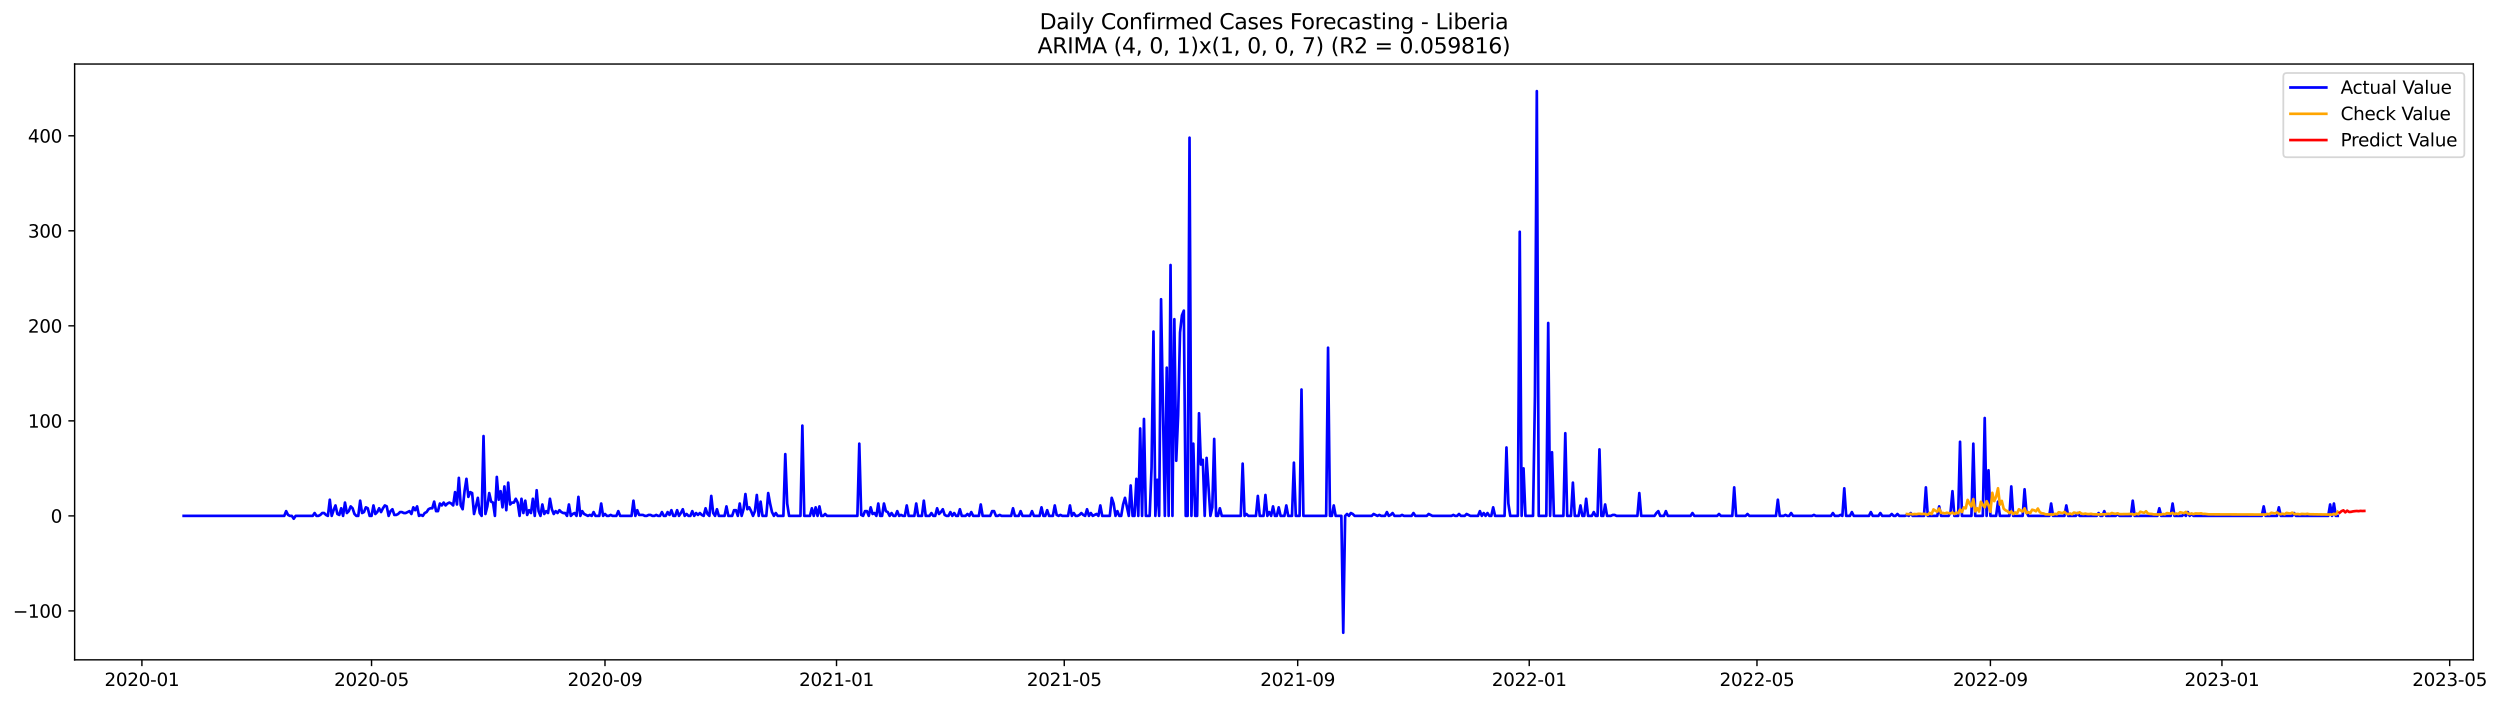 <?xml version="1.0" encoding="utf-8" standalone="no"?>
<!DOCTYPE svg PUBLIC "-//W3C//DTD SVG 1.1//EN"
  "http://www.w3.org/Graphics/SVG/1.1/DTD/svg11.dtd">
<svg xmlns:xlink="http://www.w3.org/1999/xlink" width="1395.767pt" height="392.274pt" viewBox="0 0 1395.767 392.274" xmlns="http://www.w3.org/2000/svg" version="1.1">
 <defs>
  <style type="text/css">*{stroke-linejoin: round; stroke-linecap: butt}</style>
 </defs>
 <g id="figure_1">
  <g id="patch_1">
   <path d="M 0 392.274 
L 1395.767 392.274 
L 1395.767 0 
L 0 0 
z
" style="fill: #ffffff"/>
  </g>
  <g id="axes_1">
   <g id="patch_2">
    <path d="M 41.667 368.396 
L 1380.867 368.396 
L 1380.867 35.755 
L 41.667 35.755 
z
" style="fill: #ffffff"/>
   </g>
   <g id="matplotlib.axis_1">
    <g id="xtick_1">
     <g id="line2d_1">
      <defs>
       <path id="m1dd4ca4e89" d="M 0 0 
L 0 3.5 
" style="stroke: #000000; stroke-width: 0.8"/>
      </defs>
      <g>
       <use xlink:href="#m1dd4ca4e89" x="79.229" y="368.396" style="stroke: #000000; stroke-width: 0.8"/>
      </g>
     </g>
     <g id="text_1">
      <!-- 2020-01 -->
      <g transform="translate(58.338 382.994)scale(0.1 -0.1)">
       <defs>
        <path id="DejaVuSans-32" d="M 1228 531 
L 3431 531 
L 3431 0 
L 469 0 
L 469 531 
Q 828 903 1448 1529 
Q 2069 2156 2228 2338 
Q 2531 2678 2651 2914 
Q 2772 3150 2772 3378 
Q 2772 3750 2511 3984 
Q 2250 4219 1831 4219 
Q 1534 4219 1204 4116 
Q 875 4013 500 3803 
L 500 4441 
Q 881 4594 1212 4672 
Q 1544 4750 1819 4750 
Q 2544 4750 2975 4387 
Q 3406 4025 3406 3419 
Q 3406 3131 3298 2873 
Q 3191 2616 2906 2266 
Q 2828 2175 2409 1742 
Q 1991 1309 1228 531 
z
" transform="scale(0.016)"/>
        <path id="DejaVuSans-30" d="M 2034 4250 
Q 1547 4250 1301 3770 
Q 1056 3291 1056 2328 
Q 1056 1369 1301 889 
Q 1547 409 2034 409 
Q 2525 409 2770 889 
Q 3016 1369 3016 2328 
Q 3016 3291 2770 3770 
Q 2525 4250 2034 4250 
z
M 2034 4750 
Q 2819 4750 3233 4129 
Q 3647 3509 3647 2328 
Q 3647 1150 3233 529 
Q 2819 -91 2034 -91 
Q 1250 -91 836 529 
Q 422 1150 422 2328 
Q 422 3509 836 4129 
Q 1250 4750 2034 4750 
z
" transform="scale(0.016)"/>
        <path id="DejaVuSans-2d" d="M 313 2009 
L 1997 2009 
L 1997 1497 
L 313 1497 
L 313 2009 
z
" transform="scale(0.016)"/>
        <path id="DejaVuSans-31" d="M 794 531 
L 1825 531 
L 1825 4091 
L 703 3866 
L 703 4441 
L 1819 4666 
L 2450 4666 
L 2450 531 
L 3481 531 
L 3481 0 
L 794 0 
L 794 531 
z
" transform="scale(0.016)"/>
       </defs>
       <use xlink:href="#DejaVuSans-32"/>
       <use xlink:href="#DejaVuSans-30" x="63.623"/>
       <use xlink:href="#DejaVuSans-32" x="127.246"/>
       <use xlink:href="#DejaVuSans-30" x="190.869"/>
       <use xlink:href="#DejaVuSans-2d" x="254.492"/>
       <use xlink:href="#DejaVuSans-30" x="290.576"/>
       <use xlink:href="#DejaVuSans-31" x="354.199"/>
      </g>
     </g>
    </g>
    <g id="xtick_2">
     <g id="line2d_2">
      <g>
       <use xlink:href="#m1dd4ca4e89" x="207.438" y="368.396" style="stroke: #000000; stroke-width: 0.8"/>
      </g>
     </g>
     <g id="text_2">
      <!-- 2020-05 -->
      <g transform="translate(186.547 382.994)scale(0.1 -0.1)">
       <defs>
        <path id="DejaVuSans-35" d="M 691 4666 
L 3169 4666 
L 3169 4134 
L 1269 4134 
L 1269 2991 
Q 1406 3038 1543 3061 
Q 1681 3084 1819 3084 
Q 2600 3084 3056 2656 
Q 3513 2228 3513 1497 
Q 3513 744 3044 326 
Q 2575 -91 1722 -91 
Q 1428 -91 1123 -41 
Q 819 9 494 109 
L 494 744 
Q 775 591 1075 516 
Q 1375 441 1709 441 
Q 2250 441 2565 725 
Q 2881 1009 2881 1497 
Q 2881 1984 2565 2268 
Q 2250 2553 1709 2553 
Q 1456 2553 1204 2497 
Q 953 2441 691 2322 
L 691 4666 
z
" transform="scale(0.016)"/>
       </defs>
       <use xlink:href="#DejaVuSans-32"/>
       <use xlink:href="#DejaVuSans-30" x="63.623"/>
       <use xlink:href="#DejaVuSans-32" x="127.246"/>
       <use xlink:href="#DejaVuSans-30" x="190.869"/>
       <use xlink:href="#DejaVuSans-2d" x="254.492"/>
       <use xlink:href="#DejaVuSans-30" x="290.576"/>
       <use xlink:href="#DejaVuSans-35" x="354.199"/>
      </g>
     </g>
    </g>
    <g id="xtick_3">
     <g id="line2d_3">
      <g>
       <use xlink:href="#m1dd4ca4e89" x="337.766" y="368.396" style="stroke: #000000; stroke-width: 0.8"/>
      </g>
     </g>
     <g id="text_3">
      <!-- 2020-09 -->
      <g transform="translate(316.875 382.994)scale(0.1 -0.1)">
       <defs>
        <path id="DejaVuSans-39" d="M 703 97 
L 703 672 
Q 941 559 1184 500 
Q 1428 441 1663 441 
Q 2288 441 2617 861 
Q 2947 1281 2994 2138 
Q 2813 1869 2534 1725 
Q 2256 1581 1919 1581 
Q 1219 1581 811 2004 
Q 403 2428 403 3163 
Q 403 3881 828 4315 
Q 1253 4750 1959 4750 
Q 2769 4750 3195 4129 
Q 3622 3509 3622 2328 
Q 3622 1225 3098 567 
Q 2575 -91 1691 -91 
Q 1453 -91 1209 -44 
Q 966 3 703 97 
z
M 1959 2075 
Q 2384 2075 2632 2365 
Q 2881 2656 2881 3163 
Q 2881 3666 2632 3958 
Q 2384 4250 1959 4250 
Q 1534 4250 1286 3958 
Q 1038 3666 1038 3163 
Q 1038 2656 1286 2365 
Q 1534 2075 1959 2075 
z
" transform="scale(0.016)"/>
       </defs>
       <use xlink:href="#DejaVuSans-32"/>
       <use xlink:href="#DejaVuSans-30" x="63.623"/>
       <use xlink:href="#DejaVuSans-32" x="127.246"/>
       <use xlink:href="#DejaVuSans-30" x="190.869"/>
       <use xlink:href="#DejaVuSans-2d" x="254.492"/>
       <use xlink:href="#DejaVuSans-30" x="290.576"/>
       <use xlink:href="#DejaVuSans-39" x="354.199"/>
      </g>
     </g>
    </g>
    <g id="xtick_4">
     <g id="line2d_4">
      <g>
       <use xlink:href="#m1dd4ca4e89" x="467.035" y="368.396" style="stroke: #000000; stroke-width: 0.8"/>
      </g>
     </g>
     <g id="text_4">
      <!-- 2021-01 -->
      <g transform="translate(446.143 382.994)scale(0.1 -0.1)">
       <use xlink:href="#DejaVuSans-32"/>
       <use xlink:href="#DejaVuSans-30" x="63.623"/>
       <use xlink:href="#DejaVuSans-32" x="127.246"/>
       <use xlink:href="#DejaVuSans-31" x="190.869"/>
       <use xlink:href="#DejaVuSans-2d" x="254.492"/>
       <use xlink:href="#DejaVuSans-30" x="290.576"/>
       <use xlink:href="#DejaVuSans-31" x="354.199"/>
      </g>
     </g>
    </g>
    <g id="xtick_5">
     <g id="line2d_5">
      <g>
       <use xlink:href="#m1dd4ca4e89" x="594.184" y="368.396" style="stroke: #000000; stroke-width: 0.8"/>
      </g>
     </g>
     <g id="text_5">
      <!-- 2021-05 -->
      <g transform="translate(573.292 382.994)scale(0.1 -0.1)">
       <use xlink:href="#DejaVuSans-32"/>
       <use xlink:href="#DejaVuSans-30" x="63.623"/>
       <use xlink:href="#DejaVuSans-32" x="127.246"/>
       <use xlink:href="#DejaVuSans-31" x="190.869"/>
       <use xlink:href="#DejaVuSans-2d" x="254.492"/>
       <use xlink:href="#DejaVuSans-30" x="290.576"/>
       <use xlink:href="#DejaVuSans-35" x="354.199"/>
      </g>
     </g>
    </g>
    <g id="xtick_6">
     <g id="line2d_6">
      <g>
       <use xlink:href="#m1dd4ca4e89" x="724.512" y="368.396" style="stroke: #000000; stroke-width: 0.8"/>
      </g>
     </g>
     <g id="text_6">
      <!-- 2021-09 -->
      <g transform="translate(703.62 382.994)scale(0.1 -0.1)">
       <use xlink:href="#DejaVuSans-32"/>
       <use xlink:href="#DejaVuSans-30" x="63.623"/>
       <use xlink:href="#DejaVuSans-32" x="127.246"/>
       <use xlink:href="#DejaVuSans-31" x="190.869"/>
       <use xlink:href="#DejaVuSans-2d" x="254.492"/>
       <use xlink:href="#DejaVuSans-30" x="290.576"/>
       <use xlink:href="#DejaVuSans-39" x="354.199"/>
      </g>
     </g>
    </g>
    <g id="xtick_7">
     <g id="line2d_7">
      <g>
       <use xlink:href="#m1dd4ca4e89" x="853.78" y="368.396" style="stroke: #000000; stroke-width: 0.8"/>
      </g>
     </g>
     <g id="text_7">
      <!-- 2022-01 -->
      <g transform="translate(832.889 382.994)scale(0.1 -0.1)">
       <use xlink:href="#DejaVuSans-32"/>
       <use xlink:href="#DejaVuSans-30" x="63.623"/>
       <use xlink:href="#DejaVuSans-32" x="127.246"/>
       <use xlink:href="#DejaVuSans-32" x="190.869"/>
       <use xlink:href="#DejaVuSans-2d" x="254.492"/>
       <use xlink:href="#DejaVuSans-30" x="290.576"/>
       <use xlink:href="#DejaVuSans-31" x="354.199"/>
      </g>
     </g>
    </g>
    <g id="xtick_8">
     <g id="line2d_8">
      <g>
       <use xlink:href="#m1dd4ca4e89" x="980.93" y="368.396" style="stroke: #000000; stroke-width: 0.8"/>
      </g>
     </g>
     <g id="text_8">
      <!-- 2022-05 -->
      <g transform="translate(960.038 382.994)scale(0.1 -0.1)">
       <use xlink:href="#DejaVuSans-32"/>
       <use xlink:href="#DejaVuSans-30" x="63.623"/>
       <use xlink:href="#DejaVuSans-32" x="127.246"/>
       <use xlink:href="#DejaVuSans-32" x="190.869"/>
       <use xlink:href="#DejaVuSans-2d" x="254.492"/>
       <use xlink:href="#DejaVuSans-30" x="290.576"/>
       <use xlink:href="#DejaVuSans-35" x="354.199"/>
      </g>
     </g>
    </g>
    <g id="xtick_9">
     <g id="line2d_9">
      <g>
       <use xlink:href="#m1dd4ca4e89" x="1111.258" y="368.396" style="stroke: #000000; stroke-width: 0.8"/>
      </g>
     </g>
     <g id="text_9">
      <!-- 2022-09 -->
      <g transform="translate(1090.366 382.994)scale(0.1 -0.1)">
       <use xlink:href="#DejaVuSans-32"/>
       <use xlink:href="#DejaVuSans-30" x="63.623"/>
       <use xlink:href="#DejaVuSans-32" x="127.246"/>
       <use xlink:href="#DejaVuSans-32" x="190.869"/>
       <use xlink:href="#DejaVuSans-2d" x="254.492"/>
       <use xlink:href="#DejaVuSans-30" x="290.576"/>
       <use xlink:href="#DejaVuSans-39" x="354.199"/>
      </g>
     </g>
    </g>
    <g id="xtick_10">
     <g id="line2d_10">
      <g>
       <use xlink:href="#m1dd4ca4e89" x="1240.526" y="368.396" style="stroke: #000000; stroke-width: 0.8"/>
      </g>
     </g>
     <g id="text_10">
      <!-- 2023-01 -->
      <g transform="translate(1219.635 382.994)scale(0.1 -0.1)">
       <defs>
        <path id="DejaVuSans-33" d="M 2597 2516 
Q 3050 2419 3304 2112 
Q 3559 1806 3559 1356 
Q 3559 666 3084 287 
Q 2609 -91 1734 -91 
Q 1441 -91 1130 -33 
Q 819 25 488 141 
L 488 750 
Q 750 597 1062 519 
Q 1375 441 1716 441 
Q 2309 441 2620 675 
Q 2931 909 2931 1356 
Q 2931 1769 2642 2001 
Q 2353 2234 1838 2234 
L 1294 2234 
L 1294 2753 
L 1863 2753 
Q 2328 2753 2575 2939 
Q 2822 3125 2822 3475 
Q 2822 3834 2567 4026 
Q 2313 4219 1838 4219 
Q 1578 4219 1281 4162 
Q 984 4106 628 3988 
L 628 4550 
Q 988 4650 1302 4700 
Q 1616 4750 1894 4750 
Q 2613 4750 3031 4423 
Q 3450 4097 3450 3541 
Q 3450 3153 3228 2886 
Q 3006 2619 2597 2516 
z
" transform="scale(0.016)"/>
       </defs>
       <use xlink:href="#DejaVuSans-32"/>
       <use xlink:href="#DejaVuSans-30" x="63.623"/>
       <use xlink:href="#DejaVuSans-32" x="127.246"/>
       <use xlink:href="#DejaVuSans-33" x="190.869"/>
       <use xlink:href="#DejaVuSans-2d" x="254.492"/>
       <use xlink:href="#DejaVuSans-30" x="290.576"/>
       <use xlink:href="#DejaVuSans-31" x="354.199"/>
      </g>
     </g>
    </g>
    <g id="xtick_11">
     <g id="line2d_11">
      <g>
       <use xlink:href="#m1dd4ca4e89" x="1367.675" y="368.396" style="stroke: #000000; stroke-width: 0.8"/>
      </g>
     </g>
     <g id="text_11">
      <!-- 2023-05 -->
      <g transform="translate(1346.784 382.994)scale(0.1 -0.1)">
       <use xlink:href="#DejaVuSans-32"/>
       <use xlink:href="#DejaVuSans-30" x="63.623"/>
       <use xlink:href="#DejaVuSans-32" x="127.246"/>
       <use xlink:href="#DejaVuSans-33" x="190.869"/>
       <use xlink:href="#DejaVuSans-2d" x="254.492"/>
       <use xlink:href="#DejaVuSans-30" x="290.576"/>
       <use xlink:href="#DejaVuSans-35" x="354.199"/>
      </g>
     </g>
    </g>
   </g>
   <g id="matplotlib.axis_2">
    <g id="ytick_1">
     <g id="line2d_12">
      <defs>
       <path id="m50b9229d6b" d="M 0 0 
L -3.5 0 
" style="stroke: #000000; stroke-width: 0.8"/>
      </defs>
      <g>
       <use xlink:href="#m50b9229d6b" x="41.667" y="341.073" style="stroke: #000000; stroke-width: 0.8"/>
      </g>
     </g>
     <g id="text_12">
      <!-- −100 -->
      <g transform="translate(7.2 344.873)scale(0.1 -0.1)">
       <defs>
        <path id="DejaVuSans-2212" d="M 678 2272 
L 4684 2272 
L 4684 1741 
L 678 1741 
L 678 2272 
z
" transform="scale(0.016)"/>
       </defs>
       <use xlink:href="#DejaVuSans-2212"/>
       <use xlink:href="#DejaVuSans-31" x="83.789"/>
       <use xlink:href="#DejaVuSans-30" x="147.412"/>
       <use xlink:href="#DejaVuSans-30" x="211.035"/>
      </g>
     </g>
    </g>
    <g id="ytick_2">
     <g id="line2d_13">
      <g>
       <use xlink:href="#m50b9229d6b" x="41.667" y="288.021" style="stroke: #000000; stroke-width: 0.8"/>
      </g>
     </g>
     <g id="text_13">
      <!-- 0 -->
      <g transform="translate(28.305 291.82)scale(0.1 -0.1)">
       <use xlink:href="#DejaVuSans-30"/>
      </g>
     </g>
    </g>
    <g id="ytick_3">
     <g id="line2d_14">
      <g>
       <use xlink:href="#m50b9229d6b" x="41.667" y="234.968" style="stroke: #000000; stroke-width: 0.8"/>
      </g>
     </g>
     <g id="text_14">
      <!-- 100 -->
      <g transform="translate(15.58 238.767)scale(0.1 -0.1)">
       <use xlink:href="#DejaVuSans-31"/>
       <use xlink:href="#DejaVuSans-30" x="63.623"/>
       <use xlink:href="#DejaVuSans-30" x="127.246"/>
      </g>
     </g>
    </g>
    <g id="ytick_4">
     <g id="line2d_15">
      <g>
       <use xlink:href="#m50b9229d6b" x="41.667" y="181.916" style="stroke: #000000; stroke-width: 0.8"/>
      </g>
     </g>
     <g id="text_15">
      <!-- 200 -->
      <g transform="translate(15.58 185.715)scale(0.1 -0.1)">
       <use xlink:href="#DejaVuSans-32"/>
       <use xlink:href="#DejaVuSans-30" x="63.623"/>
       <use xlink:href="#DejaVuSans-30" x="127.246"/>
      </g>
     </g>
    </g>
    <g id="ytick_5">
     <g id="line2d_16">
      <g>
       <use xlink:href="#m50b9229d6b" x="41.667" y="128.863" style="stroke: #000000; stroke-width: 0.8"/>
      </g>
     </g>
     <g id="text_16">
      <!-- 300 -->
      <g transform="translate(15.58 132.662)scale(0.1 -0.1)">
       <use xlink:href="#DejaVuSans-33"/>
       <use xlink:href="#DejaVuSans-30" x="63.623"/>
       <use xlink:href="#DejaVuSans-30" x="127.246"/>
      </g>
     </g>
    </g>
    <g id="ytick_6">
     <g id="line2d_17">
      <g>
       <use xlink:href="#m50b9229d6b" x="41.667" y="75.81" style="stroke: #000000; stroke-width: 0.8"/>
      </g>
     </g>
     <g id="text_17">
      <!-- 400 -->
      <g transform="translate(15.58 79.609)scale(0.1 -0.1)">
       <defs>
        <path id="DejaVuSans-34" d="M 2419 4116 
L 825 1625 
L 2419 1625 
L 2419 4116 
z
M 2253 4666 
L 3047 4666 
L 3047 1625 
L 3713 1625 
L 3713 1100 
L 3047 1100 
L 3047 0 
L 2419 0 
L 2419 1100 
L 313 1100 
L 313 1709 
L 2253 4666 
z
" transform="scale(0.016)"/>
       </defs>
       <use xlink:href="#DejaVuSans-34"/>
       <use xlink:href="#DejaVuSans-30" x="63.623"/>
       <use xlink:href="#DejaVuSans-30" x="127.246"/>
      </g>
     </g>
    </g>
   </g>
   <g id="line2d_18">
    <path d="M 102.54 288.021 
L 158.698 288.021 
L 159.757 285.368 
L 160.817 287.49 
L 161.876 288.021 
L 162.936 288.021 
L 163.995 289.612 
L 165.055 288.021 
L 174.591 288.021 
L 175.651 286.429 
L 176.71 288.021 
L 177.77 288.021 
L 178.829 287.49 
L 179.889 286.429 
L 180.949 286.429 
L 182.008 287.49 
L 183.068 288.021 
L 184.127 279.002 
L 185.187 288.021 
L 186.247 284.838 
L 187.306 282.185 
L 188.366 286.96 
L 189.425 287.49 
L 190.485 283.777 
L 191.544 288.021 
L 192.604 280.593 
L 193.664 286.429 
L 194.723 285.368 
L 195.783 282.716 
L 196.842 283.777 
L 197.902 286.96 
L 198.961 288.021 
L 200.021 288.021 
L 201.081 279.532 
L 202.14 286.429 
L 203.2 285.899 
L 204.259 283.246 
L 205.319 283.777 
L 206.379 288.021 
L 207.438 288.021 
L 208.498 282.185 
L 209.557 286.96 
L 210.617 285.899 
L 211.676 283.777 
L 212.736 285.899 
L 213.796 283.777 
L 214.855 282.185 
L 215.915 282.716 
L 216.974 288.021 
L 218.034 285.368 
L 219.093 284.307 
L 220.153 287.49 
L 221.213 287.49 
L 222.272 286.96 
L 223.332 285.899 
L 224.391 285.899 
L 225.451 286.429 
L 226.51 286.429 
L 228.63 285.368 
L 229.689 286.96 
L 230.749 283.246 
L 231.808 284.838 
L 232.868 282.716 
L 233.928 288.021 
L 234.987 287.49 
L 236.047 288.021 
L 237.106 286.429 
L 238.166 285.899 
L 239.225 284.307 
L 240.285 283.777 
L 241.345 283.777 
L 242.404 280.063 
L 243.464 285.368 
L 244.523 285.368 
L 245.583 281.124 
L 246.642 282.185 
L 247.702 280.593 
L 248.762 282.185 
L 249.821 281.124 
L 250.881 280.593 
L 251.94 281.124 
L 253 282.185 
L 254.059 274.758 
L 255.119 281.654 
L 256.179 266.8 
L 257.238 282.185 
L 258.298 284.307 
L 259.357 274.227 
L 260.417 267.33 
L 261.477 277.41 
L 262.536 274.758 
L 263.596 275.288 
L 264.655 286.96 
L 265.715 282.716 
L 266.774 277.941 
L 267.834 286.429 
L 268.894 288.021 
L 269.953 243.457 
L 271.013 286.96 
L 272.072 282.716 
L 273.132 275.288 
L 274.191 280.063 
L 275.251 280.593 
L 276.311 288.021 
L 277.37 266.269 
L 278.43 279.002 
L 279.489 274.227 
L 280.549 283.246 
L 281.609 271.574 
L 282.668 284.838 
L 283.728 269.452 
L 284.787 281.654 
L 285.847 280.593 
L 286.906 280.593 
L 287.966 278.471 
L 289.026 280.593 
L 290.085 288.021 
L 291.145 278.471 
L 292.204 286.429 
L 293.264 279.532 
L 294.323 287.49 
L 295.383 284.838 
L 296.443 286.429 
L 297.502 278.471 
L 298.562 288.021 
L 299.621 273.697 
L 300.681 285.368 
L 301.74 288.021 
L 302.8 281.654 
L 303.86 286.96 
L 304.919 285.368 
L 305.979 286.429 
L 307.038 278.471 
L 308.098 284.307 
L 309.158 286.96 
L 310.217 285.368 
L 311.277 286.429 
L 312.336 284.838 
L 313.396 285.899 
L 314.455 286.429 
L 315.515 286.429 
L 316.575 288.021 
L 317.634 281.654 
L 318.694 288.021 
L 319.753 286.96 
L 320.813 286.429 
L 321.872 288.021 
L 322.932 277.41 
L 323.992 288.021 
L 325.051 285.368 
L 326.111 286.96 
L 328.23 288.021 
L 329.289 287.49 
L 330.349 288.021 
L 331.409 285.899 
L 332.468 288.021 
L 334.587 288.021 
L 335.647 281.124 
L 336.707 288.021 
L 337.766 286.96 
L 338.826 288.021 
L 339.885 288.021 
L 340.945 287.49 
L 342.004 288.021 
L 344.124 288.021 
L 345.183 285.368 
L 346.243 288.021 
L 352.6 288.021 
L 353.66 279.532 
L 354.719 288.021 
L 355.779 284.838 
L 356.839 287.49 
L 358.958 287.49 
L 360.017 288.021 
L 361.077 288.021 
L 362.136 287.49 
L 363.196 287.49 
L 364.256 288.021 
L 365.315 288.021 
L 366.375 287.49 
L 367.434 288.021 
L 368.494 288.021 
L 369.553 285.899 
L 370.613 288.021 
L 371.673 288.021 
L 372.732 285.899 
L 373.792 287.49 
L 374.851 284.838 
L 375.911 288.021 
L 376.97 288.021 
L 378.03 284.838 
L 379.09 288.021 
L 380.149 286.429 
L 381.209 284.307 
L 382.268 288.021 
L 383.328 286.96 
L 384.388 288.021 
L 385.447 288.021 
L 386.507 285.368 
L 387.566 288.021 
L 388.626 286.429 
L 389.685 287.49 
L 390.745 286.429 
L 391.805 287.49 
L 392.864 288.021 
L 393.924 283.777 
L 394.983 286.96 
L 396.043 288.021 
L 397.102 276.88 
L 398.162 286.429 
L 399.222 288.021 
L 400.281 284.307 
L 401.341 288.021 
L 404.52 288.021 
L 405.579 282.716 
L 406.639 288.021 
L 408.758 288.021 
L 409.817 284.838 
L 410.877 284.838 
L 411.937 288.021 
L 412.996 281.124 
L 414.056 288.021 
L 415.115 284.307 
L 416.175 275.819 
L 417.234 284.307 
L 418.294 283.246 
L 419.354 285.368 
L 420.413 288.021 
L 421.473 285.368 
L 422.532 276.349 
L 423.592 288.021 
L 424.651 280.063 
L 425.711 288.021 
L 427.83 288.021 
L 428.89 275.288 
L 429.949 281.124 
L 431.009 285.899 
L 432.069 288.021 
L 433.128 286.429 
L 434.188 288.021 
L 437.366 288.021 
L 438.426 253.537 
L 439.486 281.124 
L 440.545 288.021 
L 446.903 288.021 
L 447.962 237.621 
L 449.022 288.021 
L 452.2 288.021 
L 453.26 283.777 
L 454.32 288.021 
L 455.379 283.246 
L 456.439 288.021 
L 457.498 282.716 
L 458.558 288.021 
L 459.618 288.021 
L 460.677 286.96 
L 461.737 288.021 
L 478.69 288.021 
L 479.75 247.701 
L 480.809 287.49 
L 481.869 288.021 
L 482.928 285.368 
L 483.988 285.368 
L 485.047 288.021 
L 486.107 283.246 
L 487.167 286.96 
L 488.226 286.429 
L 489.286 288.021 
L 490.345 281.124 
L 491.405 288.021 
L 492.464 288.021 
L 493.524 281.124 
L 494.584 285.368 
L 495.643 285.899 
L 496.703 288.021 
L 497.762 286.429 
L 498.822 288.021 
L 499.881 288.021 
L 500.941 285.368 
L 502.001 288.021 
L 503.06 287.49 
L 504.12 288.021 
L 505.179 288.021 
L 506.239 282.185 
L 507.299 288.021 
L 510.477 288.021 
L 511.537 281.124 
L 512.596 288.021 
L 514.716 288.021 
L 515.775 279.532 
L 516.835 288.021 
L 518.954 288.021 
L 520.013 286.429 
L 521.073 288.021 
L 522.133 288.021 
L 523.192 283.777 
L 524.252 286.96 
L 525.311 285.899 
L 526.371 284.307 
L 527.43 287.49 
L 528.49 288.021 
L 529.55 288.021 
L 530.609 285.899 
L 531.669 288.021 
L 532.728 286.429 
L 533.788 288.021 
L 534.848 288.021 
L 535.907 284.307 
L 536.967 288.021 
L 539.086 288.021 
L 540.145 286.96 
L 541.205 288.021 
L 542.265 285.899 
L 543.324 288.021 
L 546.503 288.021 
L 547.562 281.654 
L 548.622 288.021 
L 552.86 288.021 
L 553.92 285.368 
L 554.98 285.368 
L 556.039 288.021 
L 557.099 288.021 
L 558.158 287.49 
L 559.218 288.021 
L 564.516 288.021 
L 565.575 283.777 
L 566.635 288.021 
L 568.754 288.021 
L 569.814 285.368 
L 570.873 288.021 
L 575.111 288.021 
L 576.171 285.368 
L 577.231 288.021 
L 580.409 288.021 
L 581.469 283.246 
L 582.529 288.021 
L 583.588 288.021 
L 584.648 284.838 
L 585.707 288.021 
L 587.826 288.021 
L 588.886 282.185 
L 589.946 287.49 
L 591.005 288.021 
L 592.065 287.49 
L 593.124 288.021 
L 596.303 288.021 
L 597.363 282.185 
L 598.422 288.021 
L 599.482 286.429 
L 600.541 288.021 
L 601.601 288.021 
L 602.66 287.49 
L 603.72 286.429 
L 604.78 287.49 
L 605.839 288.021 
L 606.899 284.307 
L 607.958 288.021 
L 609.018 286.429 
L 610.078 288.021 
L 612.197 286.96 
L 613.256 288.021 
L 614.316 282.185 
L 615.375 288.021 
L 619.614 288.021 
L 620.673 277.941 
L 621.733 281.124 
L 622.792 288.021 
L 623.852 285.368 
L 624.912 288.021 
L 625.971 288.021 
L 627.031 281.654 
L 628.09 277.941 
L 630.21 288.021 
L 631.269 271.044 
L 632.329 288.021 
L 633.388 288.021 
L 634.448 267.33 
L 635.507 288.021 
L 636.567 239.212 
L 637.627 288.021 
L 638.686 233.907 
L 639.746 288.021 
L 641.865 288.021 
L 642.924 260.964 
L 643.984 185.099 
L 645.044 288.021 
L 646.103 267.861 
L 647.163 288.021 
L 648.222 167.061 
L 650.341 288.021 
L 651.401 205.259 
L 652.461 288.021 
L 653.52 147.962 
L 654.58 288.021 
L 655.639 178.202 
L 656.699 257.25 
L 657.759 231.785 
L 658.818 185.629 
L 659.878 176.08 
L 660.937 173.427 
L 661.997 288.021 
L 663.056 288.021 
L 664.116 76.871 
L 665.176 288.021 
L 666.235 247.701 
L 667.295 288.021 
L 668.354 288.021 
L 669.414 230.724 
L 670.473 259.372 
L 671.533 256.72 
L 672.593 288.021 
L 673.652 255.659 
L 675.771 288.021 
L 676.831 283.246 
L 677.89 245.048 
L 678.95 288.021 
L 680.01 288.021 
L 681.069 283.777 
L 682.129 288.021 
L 692.725 288.021 
L 693.784 258.842 
L 694.844 288.021 
L 695.903 286.96 
L 696.963 288.021 
L 701.201 288.021 
L 702.261 276.88 
L 703.32 288.021 
L 705.44 288.021 
L 706.499 276.349 
L 707.559 288.021 
L 708.618 285.899 
L 709.678 288.021 
L 710.737 282.716 
L 711.797 288.021 
L 712.857 288.021 
L 713.916 283.246 
L 714.976 288.021 
L 717.095 288.021 
L 718.154 282.185 
L 719.214 288.021 
L 721.333 288.021 
L 722.393 258.311 
L 723.452 288.021 
L 725.571 288.021 
L 726.631 217.461 
L 727.691 288.021 
L 740.406 288.021 
L 741.465 194.118 
L 742.525 288.021 
L 743.584 288.021 
L 744.644 282.185 
L 745.703 288.021 
L 748.882 288.021 
L 749.942 353.276 
L 751.001 288.021 
L 752.061 286.96 
L 753.12 288.021 
L 754.18 286.429 
L 755.24 286.96 
L 756.299 288.021 
L 765.835 288.021 
L 766.895 286.96 
L 769.014 288.021 
L 770.074 287.49 
L 771.133 288.021 
L 773.252 288.021 
L 774.312 285.899 
L 775.372 288.021 
L 776.431 287.49 
L 777.491 286.429 
L 778.55 288.021 
L 781.729 288.021 
L 782.789 287.49 
L 783.848 288.021 
L 788.087 288.021 
L 789.146 286.429 
L 790.206 288.021 
L 796.563 288.021 
L 797.623 286.96 
L 799.742 288.021 
L 810.338 288.021 
L 811.397 287.49 
L 812.457 288.021 
L 813.516 288.021 
L 814.576 286.96 
L 815.636 288.021 
L 817.755 288.021 
L 818.814 286.96 
L 820.933 288.021 
L 825.172 288.021 
L 826.231 285.368 
L 827.291 288.021 
L 828.351 286.429 
L 829.41 288.021 
L 830.47 286.429 
L 831.529 288.021 
L 832.589 288.021 
L 833.648 283.246 
L 834.708 288.021 
L 840.006 288.021 
L 841.065 249.823 
L 842.125 281.124 
L 843.185 288.021 
L 847.423 288.021 
L 848.482 129.393 
L 849.542 288.021 
L 850.602 261.494 
L 851.661 288.021 
L 855.9 288.021 
L 856.959 221.174 
L 858.019 50.876 
L 859.078 288.021 
L 863.317 288.021 
L 864.376 180.324 
L 865.436 288.021 
L 866.495 252.476 
L 867.555 288.021 
L 872.853 288.021 
L 873.912 241.865 
L 874.972 288.021 
L 877.091 288.021 
L 878.151 269.452 
L 879.21 288.021 
L 881.329 288.021 
L 882.389 282.185 
L 883.449 288.021 
L 884.508 288.021 
L 885.568 278.471 
L 886.627 288.021 
L 888.746 288.021 
L 889.806 285.899 
L 890.866 288.021 
L 891.925 288.021 
L 892.985 250.884 
L 894.044 288.021 
L 895.104 288.021 
L 896.163 281.654 
L 897.223 288.021 
L 899.342 288.021 
L 900.402 287.49 
L 901.461 287.49 
L 902.521 288.021 
L 914.176 288.021 
L 915.236 275.288 
L 916.295 288.021 
L 923.712 288.021 
L 924.772 286.429 
L 925.832 285.368 
L 926.891 288.021 
L 929.01 288.021 
L 930.07 285.368 
L 931.13 288.021 
L 943.844 288.021 
L 944.904 286.429 
L 945.964 288.021 
L 958.679 288.021 
L 959.738 286.96 
L 960.798 288.021 
L 967.155 288.021 
L 968.215 272.105 
L 969.274 288.021 
L 974.572 288.021 
L 975.632 286.96 
L 976.691 288.021 
L 991.525 288.021 
L 992.585 279.002 
L 993.645 288.021 
L 995.764 288.021 
L 996.823 287.49 
L 997.883 288.021 
L 998.942 288.021 
L 1000.002 286.429 
L 1001.062 288.021 
L 1011.657 288.021 
L 1012.717 287.49 
L 1013.777 288.021 
L 1022.253 288.021 
L 1023.313 286.429 
L 1024.372 288.021 
L 1026.491 288.021 
L 1027.551 287.49 
L 1028.611 288.021 
L 1029.67 272.635 
L 1030.73 288.021 
L 1032.849 288.021 
L 1033.909 285.899 
L 1034.968 288.021 
L 1043.445 288.021 
L 1044.504 285.899 
L 1045.564 288.021 
L 1048.743 288.021 
L 1049.802 286.429 
L 1050.862 288.021 
L 1055.1 288.021 
L 1056.16 286.96 
L 1057.219 288.021 
L 1058.279 288.021 
L 1059.338 286.96 
L 1060.398 288.021 
L 1063.577 288.021 
L 1064.636 287.49 
L 1065.696 288.021 
L 1066.755 286.429 
L 1067.815 288.021 
L 1074.172 288.021 
L 1075.232 272.105 
L 1076.292 288.021 
L 1081.59 288.021 
L 1082.649 282.716 
L 1083.709 288.021 
L 1087.947 288.021 
L 1089.007 285.899 
L 1090.066 274.227 
L 1091.126 288.021 
L 1093.245 288.021 
L 1094.304 246.64 
L 1095.364 288.021 
L 1100.662 288.021 
L 1101.721 247.701 
L 1102.781 288.021 
L 1107.019 288.021 
L 1108.079 233.377 
L 1109.139 288.021 
L 1110.198 262.555 
L 1111.258 288.021 
L 1114.436 288.021 
L 1115.496 280.063 
L 1116.556 288.021 
L 1121.853 288.021 
L 1122.913 271.574 
L 1123.973 288.021 
L 1129.271 288.021 
L 1130.33 273.166 
L 1131.39 285.899 
L 1132.449 288.021 
L 1144.105 288.021 
L 1145.164 281.124 
L 1146.224 288.021 
L 1152.581 288.021 
L 1153.641 282.185 
L 1154.7 288.021 
L 1158.939 288.021 
L 1159.998 286.429 
L 1161.058 288.021 
L 1170.594 288.021 
L 1171.654 286.429 
L 1172.713 288.021 
L 1173.773 288.021 
L 1174.832 285.368 
L 1175.892 288.021 
L 1181.19 288.021 
L 1182.249 286.96 
L 1183.309 288.021 
L 1189.666 288.021 
L 1190.726 279.532 
L 1191.786 288.021 
L 1204.501 288.021 
L 1205.56 283.777 
L 1206.62 288.021 
L 1211.918 288.021 
L 1212.977 281.124 
L 1214.037 288.021 
L 1218.275 288.021 
L 1219.335 286.96 
L 1220.394 288.021 
L 1221.454 285.899 
L 1222.513 288.021 
L 1223.573 286.96 
L 1224.632 288.021 
L 1262.777 288.021 
L 1263.837 282.716 
L 1264.896 288.021 
L 1271.254 288.021 
L 1272.313 283.246 
L 1273.373 288.021 
L 1279.731 288.021 
L 1280.79 286.429 
L 1281.85 288.021 
L 1299.862 288.021 
L 1300.922 281.654 
L 1301.982 288.021 
L 1303.041 281.124 
L 1304.101 288.021 
L 1305.16 288.021 
L 1305.16 288.021 
" clip-path="url(#pa527137536)" style="fill: none; stroke: #0000ff; stroke-width: 1.5; stroke-linecap: square"/>
   </g>
   <g id="line2d_19">
    <path d="M 1064.636 286.99 
L 1065.696 287.059 
L 1066.755 286.913 
L 1067.815 287.152 
L 1068.875 286.98 
L 1069.934 287.074 
L 1070.994 286.86 
L 1072.053 286.872 
L 1073.113 287.003 
L 1074.172 286.844 
L 1076.292 287.41 
L 1077.351 286.334 
L 1078.411 287.038 
L 1079.47 284.404 
L 1080.53 285.104 
L 1081.59 285.628 
L 1082.649 283.911 
L 1083.709 286.37 
L 1084.768 286.372 
L 1085.828 286.669 
L 1086.887 286.263 
L 1089.007 286.67 
L 1090.066 286.134 
L 1091.126 287.017 
L 1092.185 286.286 
L 1093.245 286.53 
L 1094.304 284.498 
L 1095.364 285.89 
L 1096.424 283.296 
L 1097.483 283.831 
L 1098.543 279.083 
L 1099.602 281.229 
L 1100.662 282.722 
L 1101.721 278.665 
L 1102.781 285.517 
L 1103.841 283.716 
L 1104.9 285.582 
L 1105.96 280.138 
L 1107.019 281.91 
L 1108.079 283.236 
L 1109.139 279.828 
L 1110.198 282.104 
L 1111.258 285.72 
L 1112.317 275.139 
L 1113.377 279.79 
L 1114.436 277.374 
L 1115.496 272.596 
L 1116.556 281.699 
L 1117.615 279.657 
L 1118.675 284.04 
L 1119.734 284.927 
L 1120.794 285.399 
L 1121.853 286.416 
L 1122.913 285.555 
L 1123.973 287.022 
L 1125.032 286.083 
L 1126.092 286.8 
L 1127.151 284.314 
L 1128.211 285.036 
L 1129.271 285.577 
L 1130.33 283.802 
L 1131.39 286.505 
L 1132.449 285.906 
L 1133.509 286.454 
L 1134.568 284.572 
L 1135.628 284.873 
L 1136.688 285.455 
L 1137.747 283.922 
L 1138.807 285.902 
L 1139.866 286.557 
L 1140.926 286.678 
L 1141.985 287.129 
L 1144.105 287.191 
L 1145.164 287.191 
L 1146.224 287.31 
L 1147.283 286.84 
L 1148.343 287.125 
L 1149.402 285.983 
L 1151.522 286.513 
L 1152.581 285.769 
L 1153.641 286.795 
L 1154.7 287.053 
L 1155.76 286.689 
L 1156.82 287.135 
L 1157.879 286.169 
L 1159.998 286.618 
L 1161.058 286.015 
L 1162.117 286.775 
L 1163.177 286.974 
L 1164.237 286.739 
L 1165.296 286.982 
L 1166.356 287.034 
L 1167.415 286.862 
L 1168.475 287.099 
L 1172.713 287.218 
L 1173.773 287.109 
L 1174.832 287.175 
L 1176.951 286.847 
L 1178.011 287.009 
L 1179.071 286.398 
L 1180.13 286.751 
L 1181.19 286.875 
L 1182.249 286.596 
L 1183.309 287.056 
L 1189.666 286.972 
L 1191.786 287.3 
L 1192.845 286.727 
L 1193.905 287.109 
L 1194.964 285.704 
L 1197.083 286.357 
L 1198.143 285.441 
L 1199.203 286.704 
L 1200.262 286.898 
L 1201.322 286.939 
L 1202.381 287.191 
L 1206.62 287.264 
L 1207.679 286.974 
L 1208.739 287.15 
L 1209.798 286.447 
L 1211.918 286.774 
L 1212.977 286.315 
L 1214.037 287.066 
L 1215.096 286.693 
L 1216.156 286.999 
L 1217.215 285.983 
L 1219.335 286.513 
L 1220.394 285.787 
L 1221.454 286.741 
L 1222.513 286.979 
L 1223.573 286.692 
L 1224.632 287.05 
L 1225.692 286.661 
L 1227.811 286.736 
L 1228.871 286.577 
L 1229.93 286.933 
L 1230.99 286.898 
L 1233.109 287.154 
L 1264.896 287.282 
L 1265.956 286.92 
L 1267.016 287.139 
L 1268.075 286.261 
L 1270.194 286.669 
L 1271.254 286.097 
L 1272.313 286.886 
L 1273.373 287.09 
L 1274.433 286.79 
L 1275.492 287.145 
L 1276.552 286.355 
L 1278.671 286.722 
L 1279.731 286.206 
L 1280.79 286.916 
L 1281.85 287.053 
L 1282.909 286.968 
L 1283.969 287.175 
L 1285.028 286.912 
L 1287.148 287.034 
L 1288.207 286.862 
L 1289.267 287.099 
L 1294.565 287.19 
L 1301.982 287.3 
L 1303.041 286.866 
L 1304.101 287.248 
L 1305.16 285.725 
L 1305.16 285.725 
" clip-path="url(#pa527137536)" style="fill: none; stroke: #ffa500; stroke-width: 1.5; stroke-linecap: square"/>
   </g>
   <g id="line2d_20">
    <path d="M 1306.22 286.29 
L 1307.28 285.388 
L 1308.339 284.932 
L 1309.399 286.051 
L 1310.458 285.098 
L 1311.518 285.84 
L 1312.577 285.768 
L 1313.637 285.522 
L 1314.697 285.385 
L 1315.756 285.283 
L 1316.816 285.388 
L 1317.875 285.226 
L 1318.935 285.293 
L 1319.994 285.253 
" clip-path="url(#pa527137536)" style="fill: none; stroke: #ff0000; stroke-width: 1.5; stroke-linecap: square"/>
   </g>
   <g id="patch_3">
    <path d="M 41.667 368.396 
L 41.667 35.755 
" style="fill: none; stroke: #000000; stroke-width: 0.8; stroke-linejoin: miter; stroke-linecap: square"/>
   </g>
   <g id="patch_4">
    <path d="M 1380.867 368.396 
L 1380.867 35.755 
" style="fill: none; stroke: #000000; stroke-width: 0.8; stroke-linejoin: miter; stroke-linecap: square"/>
   </g>
   <g id="patch_5">
    <path d="M 41.667 368.396 
L 1380.867 368.396 
" style="fill: none; stroke: #000000; stroke-width: 0.8; stroke-linejoin: miter; stroke-linecap: square"/>
   </g>
   <g id="patch_6">
    <path d="M 41.667 35.755 
L 1380.867 35.755 
" style="fill: none; stroke: #000000; stroke-width: 0.8; stroke-linejoin: miter; stroke-linecap: square"/>
   </g>
   <g id="text_18">
    <!-- Daily Confirmed Cases Forecasting - Liberia -->
    <g transform="translate(580.446 16.318)scale(0.12 -0.12)">
     <defs>
      <path id="DejaVuSans-44" d="M 1259 4147 
L 1259 519 
L 2022 519 
Q 2988 519 3436 956 
Q 3884 1394 3884 2338 
Q 3884 3275 3436 3711 
Q 2988 4147 2022 4147 
L 1259 4147 
z
M 628 4666 
L 1925 4666 
Q 3281 4666 3915 4102 
Q 4550 3538 4550 2338 
Q 4550 1131 3912 565 
Q 3275 0 1925 0 
L 628 0 
L 628 4666 
z
" transform="scale(0.016)"/>
      <path id="DejaVuSans-61" d="M 2194 1759 
Q 1497 1759 1228 1600 
Q 959 1441 959 1056 
Q 959 750 1161 570 
Q 1363 391 1709 391 
Q 2188 391 2477 730 
Q 2766 1069 2766 1631 
L 2766 1759 
L 2194 1759 
z
M 3341 1997 
L 3341 0 
L 2766 0 
L 2766 531 
Q 2569 213 2275 61 
Q 1981 -91 1556 -91 
Q 1019 -91 701 211 
Q 384 513 384 1019 
Q 384 1609 779 1909 
Q 1175 2209 1959 2209 
L 2766 2209 
L 2766 2266 
Q 2766 2663 2505 2880 
Q 2244 3097 1772 3097 
Q 1472 3097 1187 3025 
Q 903 2953 641 2809 
L 641 3341 
Q 956 3463 1253 3523 
Q 1550 3584 1831 3584 
Q 2591 3584 2966 3190 
Q 3341 2797 3341 1997 
z
" transform="scale(0.016)"/>
      <path id="DejaVuSans-69" d="M 603 3500 
L 1178 3500 
L 1178 0 
L 603 0 
L 603 3500 
z
M 603 4863 
L 1178 4863 
L 1178 4134 
L 603 4134 
L 603 4863 
z
" transform="scale(0.016)"/>
      <path id="DejaVuSans-6c" d="M 603 4863 
L 1178 4863 
L 1178 0 
L 603 0 
L 603 4863 
z
" transform="scale(0.016)"/>
      <path id="DejaVuSans-79" d="M 2059 -325 
Q 1816 -950 1584 -1140 
Q 1353 -1331 966 -1331 
L 506 -1331 
L 506 -850 
L 844 -850 
Q 1081 -850 1212 -737 
Q 1344 -625 1503 -206 
L 1606 56 
L 191 3500 
L 800 3500 
L 1894 763 
L 2988 3500 
L 3597 3500 
L 2059 -325 
z
" transform="scale(0.016)"/>
      <path id="DejaVuSans-20" transform="scale(0.016)"/>
      <path id="DejaVuSans-43" d="M 4122 4306 
L 4122 3641 
Q 3803 3938 3442 4084 
Q 3081 4231 2675 4231 
Q 1875 4231 1450 3742 
Q 1025 3253 1025 2328 
Q 1025 1406 1450 917 
Q 1875 428 2675 428 
Q 3081 428 3442 575 
Q 3803 722 4122 1019 
L 4122 359 
Q 3791 134 3420 21 
Q 3050 -91 2638 -91 
Q 1578 -91 968 557 
Q 359 1206 359 2328 
Q 359 3453 968 4101 
Q 1578 4750 2638 4750 
Q 3056 4750 3426 4639 
Q 3797 4528 4122 4306 
z
" transform="scale(0.016)"/>
      <path id="DejaVuSans-6f" d="M 1959 3097 
Q 1497 3097 1228 2736 
Q 959 2375 959 1747 
Q 959 1119 1226 758 
Q 1494 397 1959 397 
Q 2419 397 2687 759 
Q 2956 1122 2956 1747 
Q 2956 2369 2687 2733 
Q 2419 3097 1959 3097 
z
M 1959 3584 
Q 2709 3584 3137 3096 
Q 3566 2609 3566 1747 
Q 3566 888 3137 398 
Q 2709 -91 1959 -91 
Q 1206 -91 779 398 
Q 353 888 353 1747 
Q 353 2609 779 3096 
Q 1206 3584 1959 3584 
z
" transform="scale(0.016)"/>
      <path id="DejaVuSans-6e" d="M 3513 2113 
L 3513 0 
L 2938 0 
L 2938 2094 
Q 2938 2591 2744 2837 
Q 2550 3084 2163 3084 
Q 1697 3084 1428 2787 
Q 1159 2491 1159 1978 
L 1159 0 
L 581 0 
L 581 3500 
L 1159 3500 
L 1159 2956 
Q 1366 3272 1645 3428 
Q 1925 3584 2291 3584 
Q 2894 3584 3203 3211 
Q 3513 2838 3513 2113 
z
" transform="scale(0.016)"/>
      <path id="DejaVuSans-66" d="M 2375 4863 
L 2375 4384 
L 1825 4384 
Q 1516 4384 1395 4259 
Q 1275 4134 1275 3809 
L 1275 3500 
L 2222 3500 
L 2222 3053 
L 1275 3053 
L 1275 0 
L 697 0 
L 697 3053 
L 147 3053 
L 147 3500 
L 697 3500 
L 697 3744 
Q 697 4328 969 4595 
Q 1241 4863 1831 4863 
L 2375 4863 
z
" transform="scale(0.016)"/>
      <path id="DejaVuSans-72" d="M 2631 2963 
Q 2534 3019 2420 3045 
Q 2306 3072 2169 3072 
Q 1681 3072 1420 2755 
Q 1159 2438 1159 1844 
L 1159 0 
L 581 0 
L 581 3500 
L 1159 3500 
L 1159 2956 
Q 1341 3275 1631 3429 
Q 1922 3584 2338 3584 
Q 2397 3584 2469 3576 
Q 2541 3569 2628 3553 
L 2631 2963 
z
" transform="scale(0.016)"/>
      <path id="DejaVuSans-6d" d="M 3328 2828 
Q 3544 3216 3844 3400 
Q 4144 3584 4550 3584 
Q 5097 3584 5394 3201 
Q 5691 2819 5691 2113 
L 5691 0 
L 5113 0 
L 5113 2094 
Q 5113 2597 4934 2840 
Q 4756 3084 4391 3084 
Q 3944 3084 3684 2787 
Q 3425 2491 3425 1978 
L 3425 0 
L 2847 0 
L 2847 2094 
Q 2847 2600 2669 2842 
Q 2491 3084 2119 3084 
Q 1678 3084 1418 2786 
Q 1159 2488 1159 1978 
L 1159 0 
L 581 0 
L 581 3500 
L 1159 3500 
L 1159 2956 
Q 1356 3278 1631 3431 
Q 1906 3584 2284 3584 
Q 2666 3584 2933 3390 
Q 3200 3197 3328 2828 
z
" transform="scale(0.016)"/>
      <path id="DejaVuSans-65" d="M 3597 1894 
L 3597 1613 
L 953 1613 
Q 991 1019 1311 708 
Q 1631 397 2203 397 
Q 2534 397 2845 478 
Q 3156 559 3463 722 
L 3463 178 
Q 3153 47 2828 -22 
Q 2503 -91 2169 -91 
Q 1331 -91 842 396 
Q 353 884 353 1716 
Q 353 2575 817 3079 
Q 1281 3584 2069 3584 
Q 2775 3584 3186 3129 
Q 3597 2675 3597 1894 
z
M 3022 2063 
Q 3016 2534 2758 2815 
Q 2500 3097 2075 3097 
Q 1594 3097 1305 2825 
Q 1016 2553 972 2059 
L 3022 2063 
z
" transform="scale(0.016)"/>
      <path id="DejaVuSans-64" d="M 2906 2969 
L 2906 4863 
L 3481 4863 
L 3481 0 
L 2906 0 
L 2906 525 
Q 2725 213 2448 61 
Q 2172 -91 1784 -91 
Q 1150 -91 751 415 
Q 353 922 353 1747 
Q 353 2572 751 3078 
Q 1150 3584 1784 3584 
Q 2172 3584 2448 3432 
Q 2725 3281 2906 2969 
z
M 947 1747 
Q 947 1113 1208 752 
Q 1469 391 1925 391 
Q 2381 391 2643 752 
Q 2906 1113 2906 1747 
Q 2906 2381 2643 2742 
Q 2381 3103 1925 3103 
Q 1469 3103 1208 2742 
Q 947 2381 947 1747 
z
" transform="scale(0.016)"/>
      <path id="DejaVuSans-73" d="M 2834 3397 
L 2834 2853 
Q 2591 2978 2328 3040 
Q 2066 3103 1784 3103 
Q 1356 3103 1142 2972 
Q 928 2841 928 2578 
Q 928 2378 1081 2264 
Q 1234 2150 1697 2047 
L 1894 2003 
Q 2506 1872 2764 1633 
Q 3022 1394 3022 966 
Q 3022 478 2636 193 
Q 2250 -91 1575 -91 
Q 1294 -91 989 -36 
Q 684 19 347 128 
L 347 722 
Q 666 556 975 473 
Q 1284 391 1588 391 
Q 1994 391 2212 530 
Q 2431 669 2431 922 
Q 2431 1156 2273 1281 
Q 2116 1406 1581 1522 
L 1381 1569 
Q 847 1681 609 1914 
Q 372 2147 372 2553 
Q 372 3047 722 3315 
Q 1072 3584 1716 3584 
Q 2034 3584 2315 3537 
Q 2597 3491 2834 3397 
z
" transform="scale(0.016)"/>
      <path id="DejaVuSans-46" d="M 628 4666 
L 3309 4666 
L 3309 4134 
L 1259 4134 
L 1259 2759 
L 3109 2759 
L 3109 2228 
L 1259 2228 
L 1259 0 
L 628 0 
L 628 4666 
z
" transform="scale(0.016)"/>
      <path id="DejaVuSans-63" d="M 3122 3366 
L 3122 2828 
Q 2878 2963 2633 3030 
Q 2388 3097 2138 3097 
Q 1578 3097 1268 2742 
Q 959 2388 959 1747 
Q 959 1106 1268 751 
Q 1578 397 2138 397 
Q 2388 397 2633 464 
Q 2878 531 3122 666 
L 3122 134 
Q 2881 22 2623 -34 
Q 2366 -91 2075 -91 
Q 1284 -91 818 406 
Q 353 903 353 1747 
Q 353 2603 823 3093 
Q 1294 3584 2113 3584 
Q 2378 3584 2631 3529 
Q 2884 3475 3122 3366 
z
" transform="scale(0.016)"/>
      <path id="DejaVuSans-74" d="M 1172 4494 
L 1172 3500 
L 2356 3500 
L 2356 3053 
L 1172 3053 
L 1172 1153 
Q 1172 725 1289 603 
Q 1406 481 1766 481 
L 2356 481 
L 2356 0 
L 1766 0 
Q 1100 0 847 248 
Q 594 497 594 1153 
L 594 3053 
L 172 3053 
L 172 3500 
L 594 3500 
L 594 4494 
L 1172 4494 
z
" transform="scale(0.016)"/>
      <path id="DejaVuSans-67" d="M 2906 1791 
Q 2906 2416 2648 2759 
Q 2391 3103 1925 3103 
Q 1463 3103 1205 2759 
Q 947 2416 947 1791 
Q 947 1169 1205 825 
Q 1463 481 1925 481 
Q 2391 481 2648 825 
Q 2906 1169 2906 1791 
z
M 3481 434 
Q 3481 -459 3084 -895 
Q 2688 -1331 1869 -1331 
Q 1566 -1331 1297 -1286 
Q 1028 -1241 775 -1147 
L 775 -588 
Q 1028 -725 1275 -790 
Q 1522 -856 1778 -856 
Q 2344 -856 2625 -561 
Q 2906 -266 2906 331 
L 2906 616 
Q 2728 306 2450 153 
Q 2172 0 1784 0 
Q 1141 0 747 490 
Q 353 981 353 1791 
Q 353 2603 747 3093 
Q 1141 3584 1784 3584 
Q 2172 3584 2450 3431 
Q 2728 3278 2906 2969 
L 2906 3500 
L 3481 3500 
L 3481 434 
z
" transform="scale(0.016)"/>
      <path id="DejaVuSans-4c" d="M 628 4666 
L 1259 4666 
L 1259 531 
L 3531 531 
L 3531 0 
L 628 0 
L 628 4666 
z
" transform="scale(0.016)"/>
      <path id="DejaVuSans-62" d="M 3116 1747 
Q 3116 2381 2855 2742 
Q 2594 3103 2138 3103 
Q 1681 3103 1420 2742 
Q 1159 2381 1159 1747 
Q 1159 1113 1420 752 
Q 1681 391 2138 391 
Q 2594 391 2855 752 
Q 3116 1113 3116 1747 
z
M 1159 2969 
Q 1341 3281 1617 3432 
Q 1894 3584 2278 3584 
Q 2916 3584 3314 3078 
Q 3713 2572 3713 1747 
Q 3713 922 3314 415 
Q 2916 -91 2278 -91 
Q 1894 -91 1617 61 
Q 1341 213 1159 525 
L 1159 0 
L 581 0 
L 581 4863 
L 1159 4863 
L 1159 2969 
z
" transform="scale(0.016)"/>
     </defs>
     <use xlink:href="#DejaVuSans-44"/>
     <use xlink:href="#DejaVuSans-61" x="77.002"/>
     <use xlink:href="#DejaVuSans-69" x="138.281"/>
     <use xlink:href="#DejaVuSans-6c" x="166.064"/>
     <use xlink:href="#DejaVuSans-79" x="193.848"/>
     <use xlink:href="#DejaVuSans-20" x="253.027"/>
     <use xlink:href="#DejaVuSans-43" x="284.814"/>
     <use xlink:href="#DejaVuSans-6f" x="354.639"/>
     <use xlink:href="#DejaVuSans-6e" x="415.82"/>
     <use xlink:href="#DejaVuSans-66" x="479.199"/>
     <use xlink:href="#DejaVuSans-69" x="514.404"/>
     <use xlink:href="#DejaVuSans-72" x="542.188"/>
     <use xlink:href="#DejaVuSans-6d" x="581.551"/>
     <use xlink:href="#DejaVuSans-65" x="678.963"/>
     <use xlink:href="#DejaVuSans-64" x="740.486"/>
     <use xlink:href="#DejaVuSans-20" x="803.963"/>
     <use xlink:href="#DejaVuSans-43" x="835.75"/>
     <use xlink:href="#DejaVuSans-61" x="905.574"/>
     <use xlink:href="#DejaVuSans-73" x="966.854"/>
     <use xlink:href="#DejaVuSans-65" x="1018.953"/>
     <use xlink:href="#DejaVuSans-73" x="1080.477"/>
     <use xlink:href="#DejaVuSans-20" x="1132.576"/>
     <use xlink:href="#DejaVuSans-46" x="1164.363"/>
     <use xlink:href="#DejaVuSans-6f" x="1218.258"/>
     <use xlink:href="#DejaVuSans-72" x="1279.439"/>
     <use xlink:href="#DejaVuSans-65" x="1318.303"/>
     <use xlink:href="#DejaVuSans-63" x="1379.826"/>
     <use xlink:href="#DejaVuSans-61" x="1434.807"/>
     <use xlink:href="#DejaVuSans-73" x="1496.086"/>
     <use xlink:href="#DejaVuSans-74" x="1548.186"/>
     <use xlink:href="#DejaVuSans-69" x="1587.395"/>
     <use xlink:href="#DejaVuSans-6e" x="1615.178"/>
     <use xlink:href="#DejaVuSans-67" x="1678.557"/>
     <use xlink:href="#DejaVuSans-20" x="1742.033"/>
     <use xlink:href="#DejaVuSans-2d" x="1773.82"/>
     <use xlink:href="#DejaVuSans-20" x="1809.904"/>
     <use xlink:href="#DejaVuSans-4c" x="1841.691"/>
     <use xlink:href="#DejaVuSans-69" x="1897.404"/>
     <use xlink:href="#DejaVuSans-62" x="1925.188"/>
     <use xlink:href="#DejaVuSans-65" x="1988.664"/>
     <use xlink:href="#DejaVuSans-72" x="2050.188"/>
     <use xlink:href="#DejaVuSans-69" x="2091.301"/>
     <use xlink:href="#DejaVuSans-61" x="2119.084"/>
    </g>
    <!-- ARIMA (4, 0, 1)x(1, 0, 0, 7) (R2 = 0.059816) -->
    <g transform="translate(579.283 29.756)scale(0.12 -0.12)">
     <defs>
      <path id="DejaVuSans-41" d="M 2188 4044 
L 1331 1722 
L 3047 1722 
L 2188 4044 
z
M 1831 4666 
L 2547 4666 
L 4325 0 
L 3669 0 
L 3244 1197 
L 1141 1197 
L 716 0 
L 50 0 
L 1831 4666 
z
" transform="scale(0.016)"/>
      <path id="DejaVuSans-52" d="M 2841 2188 
Q 3044 2119 3236 1894 
Q 3428 1669 3622 1275 
L 4263 0 
L 3584 0 
L 2988 1197 
Q 2756 1666 2539 1819 
Q 2322 1972 1947 1972 
L 1259 1972 
L 1259 0 
L 628 0 
L 628 4666 
L 2053 4666 
Q 2853 4666 3247 4331 
Q 3641 3997 3641 3322 
Q 3641 2881 3436 2590 
Q 3231 2300 2841 2188 
z
M 1259 4147 
L 1259 2491 
L 2053 2491 
Q 2509 2491 2742 2702 
Q 2975 2913 2975 3322 
Q 2975 3731 2742 3939 
Q 2509 4147 2053 4147 
L 1259 4147 
z
" transform="scale(0.016)"/>
      <path id="DejaVuSans-49" d="M 628 4666 
L 1259 4666 
L 1259 0 
L 628 0 
L 628 4666 
z
" transform="scale(0.016)"/>
      <path id="DejaVuSans-4d" d="M 628 4666 
L 1569 4666 
L 2759 1491 
L 3956 4666 
L 4897 4666 
L 4897 0 
L 4281 0 
L 4281 4097 
L 3078 897 
L 2444 897 
L 1241 4097 
L 1241 0 
L 628 0 
L 628 4666 
z
" transform="scale(0.016)"/>
      <path id="DejaVuSans-28" d="M 1984 4856 
Q 1566 4138 1362 3434 
Q 1159 2731 1159 2009 
Q 1159 1288 1364 580 
Q 1569 -128 1984 -844 
L 1484 -844 
Q 1016 -109 783 600 
Q 550 1309 550 2009 
Q 550 2706 781 3412 
Q 1013 4119 1484 4856 
L 1984 4856 
z
" transform="scale(0.016)"/>
      <path id="DejaVuSans-2c" d="M 750 794 
L 1409 794 
L 1409 256 
L 897 -744 
L 494 -744 
L 750 256 
L 750 794 
z
" transform="scale(0.016)"/>
      <path id="DejaVuSans-29" d="M 513 4856 
L 1013 4856 
Q 1481 4119 1714 3412 
Q 1947 2706 1947 2009 
Q 1947 1309 1714 600 
Q 1481 -109 1013 -844 
L 513 -844 
Q 928 -128 1133 580 
Q 1338 1288 1338 2009 
Q 1338 2731 1133 3434 
Q 928 4138 513 4856 
z
" transform="scale(0.016)"/>
      <path id="DejaVuSans-78" d="M 3513 3500 
L 2247 1797 
L 3578 0 
L 2900 0 
L 1881 1375 
L 863 0 
L 184 0 
L 1544 1831 
L 300 3500 
L 978 3500 
L 1906 2253 
L 2834 3500 
L 3513 3500 
z
" transform="scale(0.016)"/>
      <path id="DejaVuSans-37" d="M 525 4666 
L 3525 4666 
L 3525 4397 
L 1831 0 
L 1172 0 
L 2766 4134 
L 525 4134 
L 525 4666 
z
" transform="scale(0.016)"/>
      <path id="DejaVuSans-3d" d="M 678 2906 
L 4684 2906 
L 4684 2381 
L 678 2381 
L 678 2906 
z
M 678 1631 
L 4684 1631 
L 4684 1100 
L 678 1100 
L 678 1631 
z
" transform="scale(0.016)"/>
      <path id="DejaVuSans-2e" d="M 684 794 
L 1344 794 
L 1344 0 
L 684 0 
L 684 794 
z
" transform="scale(0.016)"/>
      <path id="DejaVuSans-38" d="M 2034 2216 
Q 1584 2216 1326 1975 
Q 1069 1734 1069 1313 
Q 1069 891 1326 650 
Q 1584 409 2034 409 
Q 2484 409 2743 651 
Q 3003 894 3003 1313 
Q 3003 1734 2745 1975 
Q 2488 2216 2034 2216 
z
M 1403 2484 
Q 997 2584 770 2862 
Q 544 3141 544 3541 
Q 544 4100 942 4425 
Q 1341 4750 2034 4750 
Q 2731 4750 3128 4425 
Q 3525 4100 3525 3541 
Q 3525 3141 3298 2862 
Q 3072 2584 2669 2484 
Q 3125 2378 3379 2068 
Q 3634 1759 3634 1313 
Q 3634 634 3220 271 
Q 2806 -91 2034 -91 
Q 1263 -91 848 271 
Q 434 634 434 1313 
Q 434 1759 690 2068 
Q 947 2378 1403 2484 
z
M 1172 3481 
Q 1172 3119 1398 2916 
Q 1625 2713 2034 2713 
Q 2441 2713 2670 2916 
Q 2900 3119 2900 3481 
Q 2900 3844 2670 4047 
Q 2441 4250 2034 4250 
Q 1625 4250 1398 4047 
Q 1172 3844 1172 3481 
z
" transform="scale(0.016)"/>
      <path id="DejaVuSans-36" d="M 2113 2584 
Q 1688 2584 1439 2293 
Q 1191 2003 1191 1497 
Q 1191 994 1439 701 
Q 1688 409 2113 409 
Q 2538 409 2786 701 
Q 3034 994 3034 1497 
Q 3034 2003 2786 2293 
Q 2538 2584 2113 2584 
z
M 3366 4563 
L 3366 3988 
Q 3128 4100 2886 4159 
Q 2644 4219 2406 4219 
Q 1781 4219 1451 3797 
Q 1122 3375 1075 2522 
Q 1259 2794 1537 2939 
Q 1816 3084 2150 3084 
Q 2853 3084 3261 2657 
Q 3669 2231 3669 1497 
Q 3669 778 3244 343 
Q 2819 -91 2113 -91 
Q 1303 -91 875 529 
Q 447 1150 447 2328 
Q 447 3434 972 4092 
Q 1497 4750 2381 4750 
Q 2619 4750 2861 4703 
Q 3103 4656 3366 4563 
z
" transform="scale(0.016)"/>
     </defs>
     <use xlink:href="#DejaVuSans-41"/>
     <use xlink:href="#DejaVuSans-52" x="68.408"/>
     <use xlink:href="#DejaVuSans-49" x="137.891"/>
     <use xlink:href="#DejaVuSans-4d" x="167.383"/>
     <use xlink:href="#DejaVuSans-41" x="253.662"/>
     <use xlink:href="#DejaVuSans-20" x="322.07"/>
     <use xlink:href="#DejaVuSans-28" x="353.857"/>
     <use xlink:href="#DejaVuSans-34" x="392.871"/>
     <use xlink:href="#DejaVuSans-2c" x="456.494"/>
     <use xlink:href="#DejaVuSans-20" x="488.281"/>
     <use xlink:href="#DejaVuSans-30" x="520.068"/>
     <use xlink:href="#DejaVuSans-2c" x="583.691"/>
     <use xlink:href="#DejaVuSans-20" x="615.479"/>
     <use xlink:href="#DejaVuSans-31" x="647.266"/>
     <use xlink:href="#DejaVuSans-29" x="710.889"/>
     <use xlink:href="#DejaVuSans-78" x="749.902"/>
     <use xlink:href="#DejaVuSans-28" x="809.082"/>
     <use xlink:href="#DejaVuSans-31" x="848.096"/>
     <use xlink:href="#DejaVuSans-2c" x="911.719"/>
     <use xlink:href="#DejaVuSans-20" x="943.506"/>
     <use xlink:href="#DejaVuSans-30" x="975.293"/>
     <use xlink:href="#DejaVuSans-2c" x="1038.916"/>
     <use xlink:href="#DejaVuSans-20" x="1070.703"/>
     <use xlink:href="#DejaVuSans-30" x="1102.49"/>
     <use xlink:href="#DejaVuSans-2c" x="1166.113"/>
     <use xlink:href="#DejaVuSans-20" x="1197.9"/>
     <use xlink:href="#DejaVuSans-37" x="1229.688"/>
     <use xlink:href="#DejaVuSans-29" x="1293.311"/>
     <use xlink:href="#DejaVuSans-20" x="1332.324"/>
     <use xlink:href="#DejaVuSans-28" x="1364.111"/>
     <use xlink:href="#DejaVuSans-52" x="1403.125"/>
     <use xlink:href="#DejaVuSans-32" x="1472.607"/>
     <use xlink:href="#DejaVuSans-20" x="1536.23"/>
     <use xlink:href="#DejaVuSans-3d" x="1568.018"/>
     <use xlink:href="#DejaVuSans-20" x="1651.807"/>
     <use xlink:href="#DejaVuSans-30" x="1683.594"/>
     <use xlink:href="#DejaVuSans-2e" x="1747.217"/>
     <use xlink:href="#DejaVuSans-30" x="1779.004"/>
     <use xlink:href="#DejaVuSans-35" x="1842.627"/>
     <use xlink:href="#DejaVuSans-39" x="1906.25"/>
     <use xlink:href="#DejaVuSans-38" x="1969.873"/>
     <use xlink:href="#DejaVuSans-31" x="2033.496"/>
     <use xlink:href="#DejaVuSans-36" x="2097.119"/>
     <use xlink:href="#DejaVuSans-29" x="2160.742"/>
    </g>
   </g>
   <g id="legend_1">
    <g id="patch_7">
     <path d="M 1276.787 87.79 
L 1373.867 87.79 
Q 1375.867 87.79 1375.867 85.79 
L 1375.867 42.755 
Q 1375.867 40.755 1373.867 40.755 
L 1276.787 40.755 
Q 1274.787 40.755 1274.787 42.755 
L 1274.787 85.79 
Q 1274.787 87.79 1276.787 87.79 
z
" style="fill: #ffffff; opacity: 0.8; stroke: #cccccc; stroke-linejoin: miter"/>
    </g>
    <g id="line2d_21">
     <path d="M 1278.787 48.854 
L 1288.787 48.854 
L 1298.787 48.854 
" style="fill: none; stroke: #0000ff; stroke-width: 1.5; stroke-linecap: square"/>
    </g>
    <g id="text_19">
     <!-- Actual Value -->
     <g transform="translate(1306.787 52.354)scale(0.1 -0.1)">
      <defs>
       <path id="DejaVuSans-75" d="M 544 1381 
L 544 3500 
L 1119 3500 
L 1119 1403 
Q 1119 906 1312 657 
Q 1506 409 1894 409 
Q 2359 409 2629 706 
Q 2900 1003 2900 1516 
L 2900 3500 
L 3475 3500 
L 3475 0 
L 2900 0 
L 2900 538 
Q 2691 219 2414 64 
Q 2138 -91 1772 -91 
Q 1169 -91 856 284 
Q 544 659 544 1381 
z
M 1991 3584 
L 1991 3584 
z
" transform="scale(0.016)"/>
       <path id="DejaVuSans-56" d="M 1831 0 
L 50 4666 
L 709 4666 
L 2188 738 
L 3669 4666 
L 4325 4666 
L 2547 0 
L 1831 0 
z
" transform="scale(0.016)"/>
      </defs>
      <use xlink:href="#DejaVuSans-41"/>
      <use xlink:href="#DejaVuSans-63" x="66.658"/>
      <use xlink:href="#DejaVuSans-74" x="121.639"/>
      <use xlink:href="#DejaVuSans-75" x="160.848"/>
      <use xlink:href="#DejaVuSans-61" x="224.227"/>
      <use xlink:href="#DejaVuSans-6c" x="285.506"/>
      <use xlink:href="#DejaVuSans-20" x="313.289"/>
      <use xlink:href="#DejaVuSans-56" x="345.076"/>
      <use xlink:href="#DejaVuSans-61" x="405.734"/>
      <use xlink:href="#DejaVuSans-6c" x="467.014"/>
      <use xlink:href="#DejaVuSans-75" x="494.797"/>
      <use xlink:href="#DejaVuSans-65" x="558.176"/>
     </g>
    </g>
    <g id="line2d_22">
     <path d="M 1278.787 63.532 
L 1288.787 63.532 
L 1298.787 63.532 
" style="fill: none; stroke: #ffa500; stroke-width: 1.5; stroke-linecap: square"/>
    </g>
    <g id="text_20">
     <!-- Check Value -->
     <g transform="translate(1306.787 67.032)scale(0.1 -0.1)">
      <defs>
       <path id="DejaVuSans-68" d="M 3513 2113 
L 3513 0 
L 2938 0 
L 2938 2094 
Q 2938 2591 2744 2837 
Q 2550 3084 2163 3084 
Q 1697 3084 1428 2787 
Q 1159 2491 1159 1978 
L 1159 0 
L 581 0 
L 581 4863 
L 1159 4863 
L 1159 2956 
Q 1366 3272 1645 3428 
Q 1925 3584 2291 3584 
Q 2894 3584 3203 3211 
Q 3513 2838 3513 2113 
z
" transform="scale(0.016)"/>
       <path id="DejaVuSans-6b" d="M 581 4863 
L 1159 4863 
L 1159 1991 
L 2875 3500 
L 3609 3500 
L 1753 1863 
L 3688 0 
L 2938 0 
L 1159 1709 
L 1159 0 
L 581 0 
L 581 4863 
z
" transform="scale(0.016)"/>
      </defs>
      <use xlink:href="#DejaVuSans-43"/>
      <use xlink:href="#DejaVuSans-68" x="69.824"/>
      <use xlink:href="#DejaVuSans-65" x="133.203"/>
      <use xlink:href="#DejaVuSans-63" x="194.727"/>
      <use xlink:href="#DejaVuSans-6b" x="249.707"/>
      <use xlink:href="#DejaVuSans-20" x="307.617"/>
      <use xlink:href="#DejaVuSans-56" x="339.404"/>
      <use xlink:href="#DejaVuSans-61" x="400.062"/>
      <use xlink:href="#DejaVuSans-6c" x="461.342"/>
      <use xlink:href="#DejaVuSans-75" x="489.125"/>
      <use xlink:href="#DejaVuSans-65" x="552.504"/>
     </g>
    </g>
    <g id="line2d_23">
     <path d="M 1278.787 78.21 
L 1288.787 78.21 
L 1298.787 78.21 
" style="fill: none; stroke: #ff0000; stroke-width: 1.5; stroke-linecap: square"/>
    </g>
    <g id="text_21">
     <!-- Predict Value -->
     <g transform="translate(1306.787 81.71)scale(0.1 -0.1)">
      <defs>
       <path id="DejaVuSans-50" d="M 1259 4147 
L 1259 2394 
L 2053 2394 
Q 2494 2394 2734 2622 
Q 2975 2850 2975 3272 
Q 2975 3691 2734 3919 
Q 2494 4147 2053 4147 
L 1259 4147 
z
M 628 4666 
L 2053 4666 
Q 2838 4666 3239 4311 
Q 3641 3956 3641 3272 
Q 3641 2581 3239 2228 
Q 2838 1875 2053 1875 
L 1259 1875 
L 1259 0 
L 628 0 
L 628 4666 
z
" transform="scale(0.016)"/>
      </defs>
      <use xlink:href="#DejaVuSans-50"/>
      <use xlink:href="#DejaVuSans-72" x="58.553"/>
      <use xlink:href="#DejaVuSans-65" x="97.416"/>
      <use xlink:href="#DejaVuSans-64" x="158.939"/>
      <use xlink:href="#DejaVuSans-69" x="222.416"/>
      <use xlink:href="#DejaVuSans-63" x="250.199"/>
      <use xlink:href="#DejaVuSans-74" x="305.18"/>
      <use xlink:href="#DejaVuSans-20" x="344.389"/>
      <use xlink:href="#DejaVuSans-56" x="376.176"/>
      <use xlink:href="#DejaVuSans-61" x="436.834"/>
      <use xlink:href="#DejaVuSans-6c" x="498.113"/>
      <use xlink:href="#DejaVuSans-75" x="525.896"/>
      <use xlink:href="#DejaVuSans-65" x="589.275"/>
     </g>
    </g>
   </g>
  </g>
 </g>
 <defs>
  <clipPath id="pa527137536">
   <rect x="41.667" y="35.755" width="1339.2" height="332.64"/>
  </clipPath>
 </defs>
</svg>
